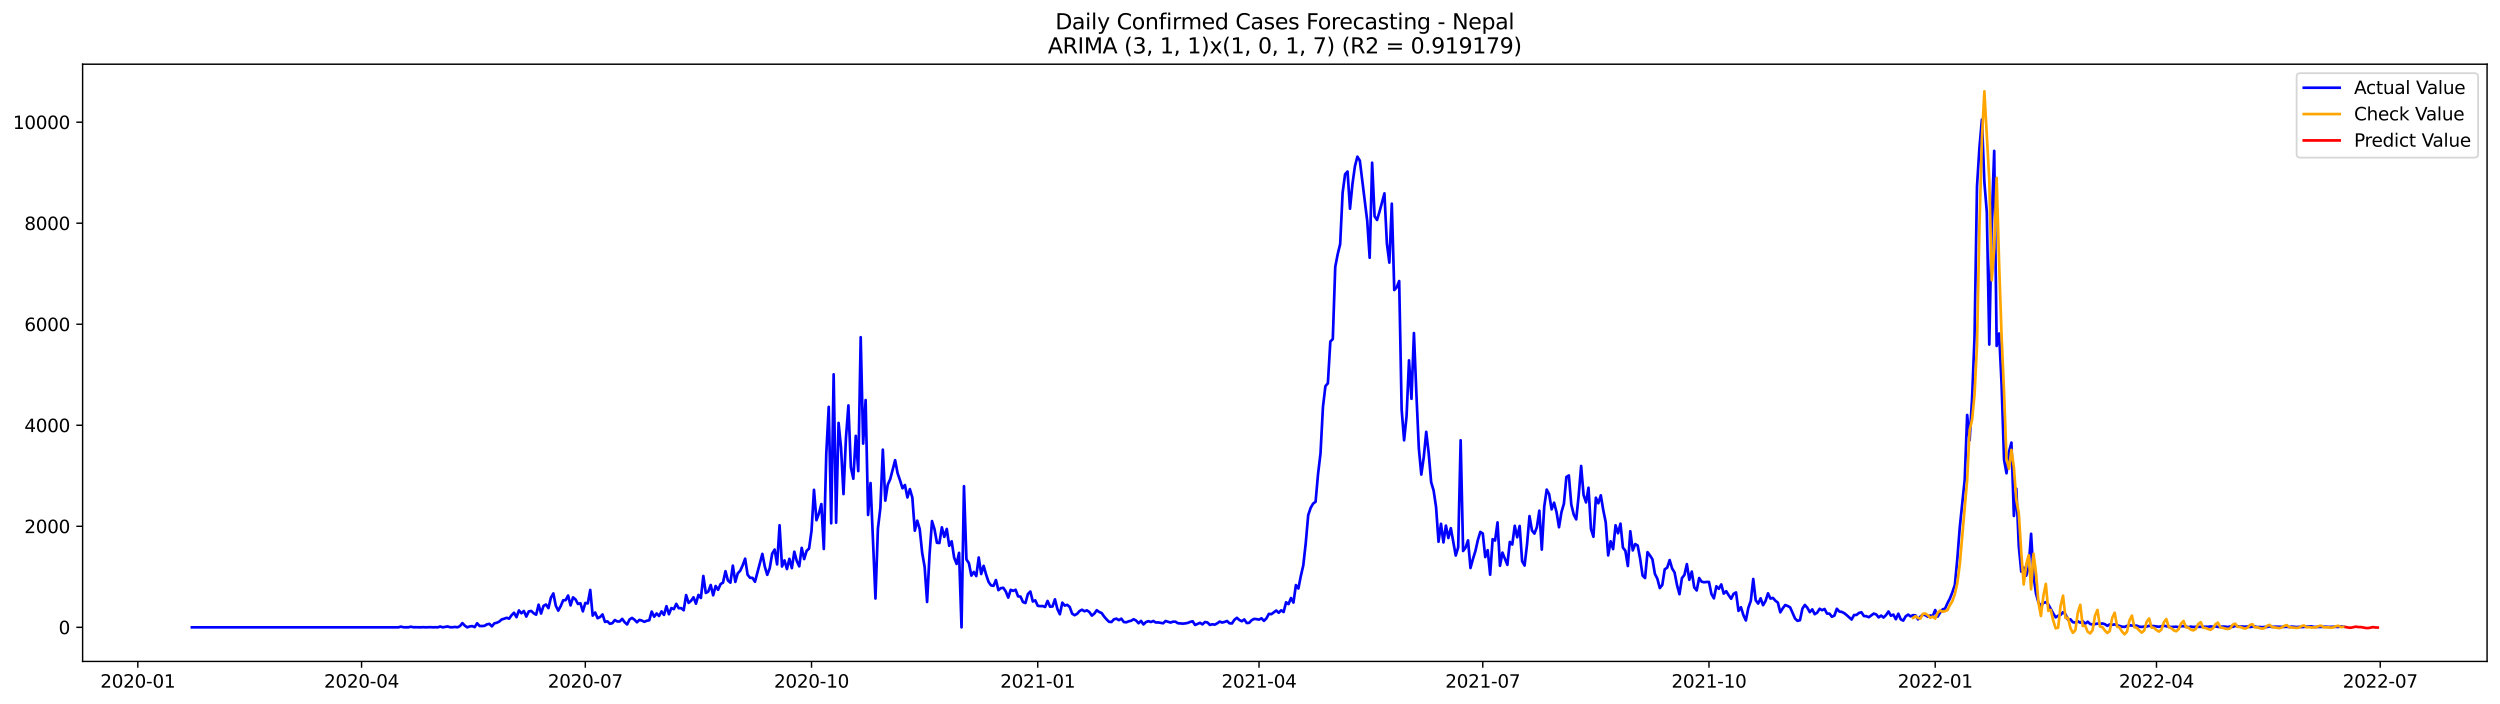 <?xml version="1.0" encoding="utf-8" standalone="no"?>
<!DOCTYPE svg PUBLIC "-//W3C//DTD SVG 1.1//EN"
  "http://www.w3.org/Graphics/SVG/1.1/DTD/svg11.dtd">
<svg xmlns:xlink="http://www.w3.org/1999/xlink" width="1392.412pt" height="392.274pt" viewBox="0 0 1392.412 392.274" xmlns="http://www.w3.org/2000/svg" version="1.1">
 <defs>
  <style type="text/css">*{stroke-linejoin: round; stroke-linecap: butt}</style>
 </defs>
 <g id="figure_1">
  <g id="patch_1">
   <path d="M 0 392.274 
L 1392.412 392.274 
L 1392.412 0 
L 0 0 
z
" style="fill: #ffffff"/>
  </g>
  <g id="axes_1">
   <g id="patch_2">
    <path d="M 46.013 368.396 
L 1385.213 368.396 
L 1385.213 35.755 
L 46.013 35.755 
z
" style="fill: #ffffff"/>
   </g>
   <g id="matplotlib.axis_1">
    <g id="xtick_1">
     <g id="line2d_1">
      <defs>
       <path id="m262d06c10b" d="M 0 0 
L 0 3.5 
" style="stroke: #000000; stroke-width: 0.8"/>
      </defs>
      <g>
       <use xlink:href="#m262d06c10b" x="76.757" y="368.396" style="stroke: #000000; stroke-width: 0.8"/>
      </g>
     </g>
     <g id="text_1">
      <!-- 2020-01 -->
      <g transform="translate(55.866 382.994)scale(0.1 -0.1)">
       <defs>
        <path id="DejaVuSans-32" d="M 1228 531 
L 3431 531 
L 3431 0 
L 469 0 
L 469 531 
Q 828 903 1448 1529 
Q 2069 2156 2228 2338 
Q 2531 2678 2651 2914 
Q 2772 3150 2772 3378 
Q 2772 3750 2511 3984 
Q 2250 4219 1831 4219 
Q 1534 4219 1204 4116 
Q 875 4013 500 3803 
L 500 4441 
Q 881 4594 1212 4672 
Q 1544 4750 1819 4750 
Q 2544 4750 2975 4387 
Q 3406 4025 3406 3419 
Q 3406 3131 3298 2873 
Q 3191 2616 2906 2266 
Q 2828 2175 2409 1742 
Q 1991 1309 1228 531 
z
" transform="scale(0.016)"/>
        <path id="DejaVuSans-30" d="M 2034 4250 
Q 1547 4250 1301 3770 
Q 1056 3291 1056 2328 
Q 1056 1369 1301 889 
Q 1547 409 2034 409 
Q 2525 409 2770 889 
Q 3016 1369 3016 2328 
Q 3016 3291 2770 3770 
Q 2525 4250 2034 4250 
z
M 2034 4750 
Q 2819 4750 3233 4129 
Q 3647 3509 3647 2328 
Q 3647 1150 3233 529 
Q 2819 -91 2034 -91 
Q 1250 -91 836 529 
Q 422 1150 422 2328 
Q 422 3509 836 4129 
Q 1250 4750 2034 4750 
z
" transform="scale(0.016)"/>
        <path id="DejaVuSans-2d" d="M 313 2009 
L 1997 2009 
L 1997 1497 
L 313 1497 
L 313 2009 
z
" transform="scale(0.016)"/>
        <path id="DejaVuSans-31" d="M 794 531 
L 1825 531 
L 1825 4091 
L 703 3866 
L 703 4441 
L 1819 4666 
L 2450 4666 
L 2450 531 
L 3481 531 
L 3481 0 
L 794 0 
L 794 531 
z
" transform="scale(0.016)"/>
       </defs>
       <use xlink:href="#DejaVuSans-32"/>
       <use xlink:href="#DejaVuSans-30" x="63.623"/>
       <use xlink:href="#DejaVuSans-32" x="127.246"/>
       <use xlink:href="#DejaVuSans-30" x="190.869"/>
       <use xlink:href="#DejaVuSans-2d" x="254.492"/>
       <use xlink:href="#DejaVuSans-30" x="290.576"/>
       <use xlink:href="#DejaVuSans-31" x="354.199"/>
      </g>
     </g>
    </g>
    <g id="xtick_2">
     <g id="line2d_2">
      <g>
       <use xlink:href="#m262d06c10b" x="201.378" y="368.396" style="stroke: #000000; stroke-width: 0.8"/>
      </g>
     </g>
     <g id="text_2">
      <!-- 2020-04 -->
      <g transform="translate(180.487 382.994)scale(0.1 -0.1)">
       <defs>
        <path id="DejaVuSans-34" d="M 2419 4116 
L 825 1625 
L 2419 1625 
L 2419 4116 
z
M 2253 4666 
L 3047 4666 
L 3047 1625 
L 3713 1625 
L 3713 1100 
L 3047 1100 
L 3047 0 
L 2419 0 
L 2419 1100 
L 313 1100 
L 313 1709 
L 2253 4666 
z
" transform="scale(0.016)"/>
       </defs>
       <use xlink:href="#DejaVuSans-32"/>
       <use xlink:href="#DejaVuSans-30" x="63.623"/>
       <use xlink:href="#DejaVuSans-32" x="127.246"/>
       <use xlink:href="#DejaVuSans-30" x="190.869"/>
       <use xlink:href="#DejaVuSans-2d" x="254.492"/>
       <use xlink:href="#DejaVuSans-30" x="290.576"/>
       <use xlink:href="#DejaVuSans-34" x="354.199"/>
      </g>
     </g>
    </g>
    <g id="xtick_3">
     <g id="line2d_3">
      <g>
       <use xlink:href="#m262d06c10b" x="326" y="368.396" style="stroke: #000000; stroke-width: 0.8"/>
      </g>
     </g>
     <g id="text_3">
      <!-- 2020-07 -->
      <g transform="translate(305.108 382.994)scale(0.1 -0.1)">
       <defs>
        <path id="DejaVuSans-37" d="M 525 4666 
L 3525 4666 
L 3525 4397 
L 1831 0 
L 1172 0 
L 2766 4134 
L 525 4134 
L 525 4666 
z
" transform="scale(0.016)"/>
       </defs>
       <use xlink:href="#DejaVuSans-32"/>
       <use xlink:href="#DejaVuSans-30" x="63.623"/>
       <use xlink:href="#DejaVuSans-32" x="127.246"/>
       <use xlink:href="#DejaVuSans-30" x="190.869"/>
       <use xlink:href="#DejaVuSans-2d" x="254.492"/>
       <use xlink:href="#DejaVuSans-30" x="290.576"/>
       <use xlink:href="#DejaVuSans-37" x="354.199"/>
      </g>
     </g>
    </g>
    <g id="xtick_4">
     <g id="line2d_4">
      <g>
       <use xlink:href="#m262d06c10b" x="451.99" y="368.396" style="stroke: #000000; stroke-width: 0.8"/>
      </g>
     </g>
     <g id="text_4">
      <!-- 2020-10 -->
      <g transform="translate(431.099 382.994)scale(0.1 -0.1)">
       <use xlink:href="#DejaVuSans-32"/>
       <use xlink:href="#DejaVuSans-30" x="63.623"/>
       <use xlink:href="#DejaVuSans-32" x="127.246"/>
       <use xlink:href="#DejaVuSans-30" x="190.869"/>
       <use xlink:href="#DejaVuSans-2d" x="254.492"/>
       <use xlink:href="#DejaVuSans-31" x="290.576"/>
       <use xlink:href="#DejaVuSans-30" x="354.199"/>
      </g>
     </g>
    </g>
    <g id="xtick_5">
     <g id="line2d_5">
      <g>
       <use xlink:href="#m262d06c10b" x="577.981" y="368.396" style="stroke: #000000; stroke-width: 0.8"/>
      </g>
     </g>
     <g id="text_5">
      <!-- 2021-01 -->
      <g transform="translate(557.09 382.994)scale(0.1 -0.1)">
       <use xlink:href="#DejaVuSans-32"/>
       <use xlink:href="#DejaVuSans-30" x="63.623"/>
       <use xlink:href="#DejaVuSans-32" x="127.246"/>
       <use xlink:href="#DejaVuSans-31" x="190.869"/>
       <use xlink:href="#DejaVuSans-2d" x="254.492"/>
       <use xlink:href="#DejaVuSans-30" x="290.576"/>
       <use xlink:href="#DejaVuSans-31" x="354.199"/>
      </g>
     </g>
    </g>
    <g id="xtick_6">
     <g id="line2d_6">
      <g>
       <use xlink:href="#m262d06c10b" x="701.233" y="368.396" style="stroke: #000000; stroke-width: 0.8"/>
      </g>
     </g>
     <g id="text_6">
      <!-- 2021-04 -->
      <g transform="translate(680.342 382.994)scale(0.1 -0.1)">
       <use xlink:href="#DejaVuSans-32"/>
       <use xlink:href="#DejaVuSans-30" x="63.623"/>
       <use xlink:href="#DejaVuSans-32" x="127.246"/>
       <use xlink:href="#DejaVuSans-31" x="190.869"/>
       <use xlink:href="#DejaVuSans-2d" x="254.492"/>
       <use xlink:href="#DejaVuSans-30" x="290.576"/>
       <use xlink:href="#DejaVuSans-34" x="354.199"/>
      </g>
     </g>
    </g>
    <g id="xtick_7">
     <g id="line2d_7">
      <g>
       <use xlink:href="#m262d06c10b" x="825.854" y="368.396" style="stroke: #000000; stroke-width: 0.8"/>
      </g>
     </g>
     <g id="text_7">
      <!-- 2021-07 -->
      <g transform="translate(804.963 382.994)scale(0.1 -0.1)">
       <use xlink:href="#DejaVuSans-32"/>
       <use xlink:href="#DejaVuSans-30" x="63.623"/>
       <use xlink:href="#DejaVuSans-32" x="127.246"/>
       <use xlink:href="#DejaVuSans-31" x="190.869"/>
       <use xlink:href="#DejaVuSans-2d" x="254.492"/>
       <use xlink:href="#DejaVuSans-30" x="290.576"/>
       <use xlink:href="#DejaVuSans-37" x="354.199"/>
      </g>
     </g>
    </g>
    <g id="xtick_8">
     <g id="line2d_8">
      <g>
       <use xlink:href="#m262d06c10b" x="951.845" y="368.396" style="stroke: #000000; stroke-width: 0.8"/>
      </g>
     </g>
     <g id="text_8">
      <!-- 2021-10 -->
      <g transform="translate(930.954 382.994)scale(0.1 -0.1)">
       <use xlink:href="#DejaVuSans-32"/>
       <use xlink:href="#DejaVuSans-30" x="63.623"/>
       <use xlink:href="#DejaVuSans-32" x="127.246"/>
       <use xlink:href="#DejaVuSans-31" x="190.869"/>
       <use xlink:href="#DejaVuSans-2d" x="254.492"/>
       <use xlink:href="#DejaVuSans-31" x="290.576"/>
       <use xlink:href="#DejaVuSans-30" x="354.199"/>
      </g>
     </g>
    </g>
    <g id="xtick_9">
     <g id="line2d_9">
      <g>
       <use xlink:href="#m262d06c10b" x="1077.836" y="368.396" style="stroke: #000000; stroke-width: 0.8"/>
      </g>
     </g>
     <g id="text_9">
      <!-- 2022-01 -->
      <g transform="translate(1056.945 382.994)scale(0.1 -0.1)">
       <use xlink:href="#DejaVuSans-32"/>
       <use xlink:href="#DejaVuSans-30" x="63.623"/>
       <use xlink:href="#DejaVuSans-32" x="127.246"/>
       <use xlink:href="#DejaVuSans-32" x="190.869"/>
       <use xlink:href="#DejaVuSans-2d" x="254.492"/>
       <use xlink:href="#DejaVuSans-30" x="290.576"/>
       <use xlink:href="#DejaVuSans-31" x="354.199"/>
      </g>
     </g>
    </g>
    <g id="xtick_10">
     <g id="line2d_10">
      <g>
       <use xlink:href="#m262d06c10b" x="1201.088" y="368.396" style="stroke: #000000; stroke-width: 0.8"/>
      </g>
     </g>
     <g id="text_10">
      <!-- 2022-04 -->
      <g transform="translate(1180.197 382.994)scale(0.1 -0.1)">
       <use xlink:href="#DejaVuSans-32"/>
       <use xlink:href="#DejaVuSans-30" x="63.623"/>
       <use xlink:href="#DejaVuSans-32" x="127.246"/>
       <use xlink:href="#DejaVuSans-32" x="190.869"/>
       <use xlink:href="#DejaVuSans-2d" x="254.492"/>
       <use xlink:href="#DejaVuSans-30" x="290.576"/>
       <use xlink:href="#DejaVuSans-34" x="354.199"/>
      </g>
     </g>
    </g>
    <g id="xtick_11">
     <g id="line2d_11">
      <g>
       <use xlink:href="#m262d06c10b" x="1325.709" y="368.396" style="stroke: #000000; stroke-width: 0.8"/>
      </g>
     </g>
     <g id="text_11">
      <!-- 2022-07 -->
      <g transform="translate(1304.818 382.994)scale(0.1 -0.1)">
       <use xlink:href="#DejaVuSans-32"/>
       <use xlink:href="#DejaVuSans-30" x="63.623"/>
       <use xlink:href="#DejaVuSans-32" x="127.246"/>
       <use xlink:href="#DejaVuSans-32" x="190.869"/>
       <use xlink:href="#DejaVuSans-2d" x="254.492"/>
       <use xlink:href="#DejaVuSans-30" x="290.576"/>
       <use xlink:href="#DejaVuSans-37" x="354.199"/>
      </g>
     </g>
    </g>
   </g>
   <g id="matplotlib.axis_2">
    <g id="ytick_1">
     <g id="line2d_12">
      <defs>
       <path id="m6269ee5184" d="M 0 0 
L -3.5 0 
" style="stroke: #000000; stroke-width: 0.8"/>
      </defs>
      <g>
       <use xlink:href="#m6269ee5184" x="46.013" y="349.395" style="stroke: #000000; stroke-width: 0.8"/>
      </g>
     </g>
     <g id="text_12">
      <!-- 0 -->
      <g transform="translate(32.65 353.194)scale(0.1 -0.1)">
       <use xlink:href="#DejaVuSans-30"/>
      </g>
     </g>
    </g>
    <g id="ytick_2">
     <g id="line2d_13">
      <g>
       <use xlink:href="#m6269ee5184" x="46.013" y="293.127" style="stroke: #000000; stroke-width: 0.8"/>
      </g>
     </g>
     <g id="text_13">
      <!-- 2000 -->
      <g transform="translate(13.562 296.926)scale(0.1 -0.1)">
       <use xlink:href="#DejaVuSans-32"/>
       <use xlink:href="#DejaVuSans-30" x="63.623"/>
       <use xlink:href="#DejaVuSans-30" x="127.246"/>
       <use xlink:href="#DejaVuSans-30" x="190.869"/>
      </g>
     </g>
    </g>
    <g id="ytick_3">
     <g id="line2d_14">
      <g>
       <use xlink:href="#m6269ee5184" x="46.013" y="236.859" style="stroke: #000000; stroke-width: 0.8"/>
      </g>
     </g>
     <g id="text_14">
      <!-- 4000 -->
      <g transform="translate(13.562 240.658)scale(0.1 -0.1)">
       <use xlink:href="#DejaVuSans-34"/>
       <use xlink:href="#DejaVuSans-30" x="63.623"/>
       <use xlink:href="#DejaVuSans-30" x="127.246"/>
       <use xlink:href="#DejaVuSans-30" x="190.869"/>
      </g>
     </g>
    </g>
    <g id="ytick_4">
     <g id="line2d_15">
      <g>
       <use xlink:href="#m6269ee5184" x="46.013" y="180.591" style="stroke: #000000; stroke-width: 0.8"/>
      </g>
     </g>
     <g id="text_15">
      <!-- 6000 -->
      <g transform="translate(13.562 184.39)scale(0.1 -0.1)">
       <defs>
        <path id="DejaVuSans-36" d="M 2113 2584 
Q 1688 2584 1439 2293 
Q 1191 2003 1191 1497 
Q 1191 994 1439 701 
Q 1688 409 2113 409 
Q 2538 409 2786 701 
Q 3034 994 3034 1497 
Q 3034 2003 2786 2293 
Q 2538 2584 2113 2584 
z
M 3366 4563 
L 3366 3988 
Q 3128 4100 2886 4159 
Q 2644 4219 2406 4219 
Q 1781 4219 1451 3797 
Q 1122 3375 1075 2522 
Q 1259 2794 1537 2939 
Q 1816 3084 2150 3084 
Q 2853 3084 3261 2657 
Q 3669 2231 3669 1497 
Q 3669 778 3244 343 
Q 2819 -91 2113 -91 
Q 1303 -91 875 529 
Q 447 1150 447 2328 
Q 447 3434 972 4092 
Q 1497 4750 2381 4750 
Q 2619 4750 2861 4703 
Q 3103 4656 3366 4563 
z
" transform="scale(0.016)"/>
       </defs>
       <use xlink:href="#DejaVuSans-36"/>
       <use xlink:href="#DejaVuSans-30" x="63.623"/>
       <use xlink:href="#DejaVuSans-30" x="127.246"/>
       <use xlink:href="#DejaVuSans-30" x="190.869"/>
      </g>
     </g>
    </g>
    <g id="ytick_5">
     <g id="line2d_16">
      <g>
       <use xlink:href="#m6269ee5184" x="46.013" y="124.323" style="stroke: #000000; stroke-width: 0.8"/>
      </g>
     </g>
     <g id="text_16">
      <!-- 8000 -->
      <g transform="translate(13.562 128.122)scale(0.1 -0.1)">
       <defs>
        <path id="DejaVuSans-38" d="M 2034 2216 
Q 1584 2216 1326 1975 
Q 1069 1734 1069 1313 
Q 1069 891 1326 650 
Q 1584 409 2034 409 
Q 2484 409 2743 651 
Q 3003 894 3003 1313 
Q 3003 1734 2745 1975 
Q 2488 2216 2034 2216 
z
M 1403 2484 
Q 997 2584 770 2862 
Q 544 3141 544 3541 
Q 544 4100 942 4425 
Q 1341 4750 2034 4750 
Q 2731 4750 3128 4425 
Q 3525 4100 3525 3541 
Q 3525 3141 3298 2862 
Q 3072 2584 2669 2484 
Q 3125 2378 3379 2068 
Q 3634 1759 3634 1313 
Q 3634 634 3220 271 
Q 2806 -91 2034 -91 
Q 1263 -91 848 271 
Q 434 634 434 1313 
Q 434 1759 690 2068 
Q 947 2378 1403 2484 
z
M 1172 3481 
Q 1172 3119 1398 2916 
Q 1625 2713 2034 2713 
Q 2441 2713 2670 2916 
Q 2900 3119 2900 3481 
Q 2900 3844 2670 4047 
Q 2441 4250 2034 4250 
Q 1625 4250 1398 4047 
Q 1172 3844 1172 3481 
z
" transform="scale(0.016)"/>
       </defs>
       <use xlink:href="#DejaVuSans-38"/>
       <use xlink:href="#DejaVuSans-30" x="63.623"/>
       <use xlink:href="#DejaVuSans-30" x="127.246"/>
       <use xlink:href="#DejaVuSans-30" x="190.869"/>
      </g>
     </g>
    </g>
    <g id="ytick_6">
     <g id="line2d_17">
      <g>
       <use xlink:href="#m6269ee5184" x="46.013" y="68.055" style="stroke: #000000; stroke-width: 0.8"/>
      </g>
     </g>
     <g id="text_17">
      <!-- 10000 -->
      <g transform="translate(7.2 71.854)scale(0.1 -0.1)">
       <use xlink:href="#DejaVuSans-31"/>
       <use xlink:href="#DejaVuSans-30" x="63.623"/>
       <use xlink:href="#DejaVuSans-30" x="127.246"/>
       <use xlink:href="#DejaVuSans-30" x="190.869"/>
       <use xlink:href="#DejaVuSans-30" x="254.492"/>
      </g>
     </g>
    </g>
   </g>
   <g id="line2d_18">
    <path d="M 106.885 349.395 
L 221.92 349.395 
L 223.29 349.001 
L 224.659 349.367 
L 227.398 349.395 
L 228.768 349.057 
L 230.137 349.339 
L 232.876 349.367 
L 234.245 349.395 
L 235.615 349.311 
L 236.984 349.395 
L 239.723 349.311 
L 241.093 349.395 
L 242.462 349.339 
L 243.832 349.395 
L 245.201 348.945 
L 246.571 349.395 
L 249.31 348.917 
L 250.679 349.339 
L 252.049 349.367 
L 253.418 349.17 
L 254.787 349.395 
L 256.157 348.72 
L 257.526 347.06 
L 258.896 348.467 
L 260.265 349.423 
L 261.635 348.889 
L 263.004 348.72 
L 264.374 349.283 
L 265.743 347.144 
L 267.113 348.635 
L 268.482 348.692 
L 269.852 348.551 
L 271.221 347.735 
L 272.591 347.482 
L 273.96 348.861 
L 275.329 347.172 
L 276.699 346.863 
L 278.068 346.188 
L 279.438 345.006 
L 280.807 344.612 
L 282.177 344.078 
L 283.546 344.584 
L 284.916 342.671 
L 286.285 341.292 
L 287.655 343.74 
L 289.024 339.998 
L 290.394 341.574 
L 291.763 340.308 
L 293.132 343.403 
L 294.502 340.561 
L 295.871 340.28 
L 297.241 341.574 
L 298.61 342.362 
L 299.98 336.791 
L 301.349 341.714 
L 302.719 337.438 
L 304.088 336.707 
L 305.458 338.704 
L 306.827 332.909 
L 308.197 330.517 
L 309.566 337.41 
L 310.936 340.083 
L 312.305 337.551 
L 313.674 334.343 
L 315.044 334.259 
L 316.413 331.699 
L 317.783 337.185 
L 319.152 332.712 
L 320.522 333.809 
L 321.891 336.369 
L 323.261 336.003 
L 324.63 340.505 
L 326 335.834 
L 327.369 336.088 
L 328.739 328.576 
L 330.108 342.868 
L 331.478 341.152 
L 332.847 344.331 
L 334.216 343.656 
L 335.586 342.221 
L 336.955 346.357 
L 338.325 346.075 
L 339.694 347.426 
L 341.064 347.088 
L 342.433 345.344 
L 343.803 346.132 
L 345.172 346.132 
L 346.542 344.697 
L 347.911 346.554 
L 349.281 347.791 
L 350.65 345.006 
L 352.019 344.162 
L 353.389 345.175 
L 354.758 346.582 
L 356.128 345.259 
L 357.497 345.653 
L 358.867 346.328 
L 360.236 345.738 
L 361.606 345.484 
L 362.975 340.645 
L 364.345 343.487 
L 365.714 341.686 
L 367.084 343.093 
L 368.453 340.533 
L 369.823 342.474 
L 371.192 337.635 
L 372.561 342.108 
L 373.931 338.676 
L 375.3 339.267 
L 376.67 336.341 
L 378.039 338.76 
L 379.409 338.704 
L 380.778 339.886 
L 382.148 331.446 
L 383.517 335.778 
L 384.887 334.625 
L 386.256 332.683 
L 387.626 336.228 
L 388.995 331.361 
L 390.365 333.049 
L 391.734 320.811 
L 393.103 330.236 
L 394.473 329.504 
L 395.842 325.819 
L 397.212 331.558 
L 398.581 326.381 
L 399.951 328.491 
L 401.32 325.34 
L 402.69 324.496 
L 404.059 318.138 
L 405.429 323.315 
L 406.798 324.525 
L 408.168 315.043 
L 409.537 324.103 
L 410.906 319.32 
L 412.276 317.885 
L 413.645 314.846 
L 415.015 311.161 
L 416.384 320.108 
L 417.754 321.824 
L 419.123 321.852 
L 420.493 324.018 
L 424.601 308.488 
L 425.971 315.606 
L 427.34 320.164 
L 428.71 316.478 
L 430.079 308.347 
L 431.448 306.097 
L 432.818 314.34 
L 434.187 292.564 
L 435.557 315.522 
L 436.926 312.117 
L 438.296 316.928 
L 439.665 311.245 
L 441.035 316.422 
L 442.404 307.278 
L 443.774 312.455 
L 445.143 315.437 
L 446.513 305.14 
L 447.882 311.386 
L 449.252 306.828 
L 450.621 305.534 
L 451.99 295.631 
L 453.36 272.814 
L 454.729 289.751 
L 456.099 286.009 
L 457.468 280.748 
L 458.838 305.759 
L 460.207 252.642 
L 461.577 226.618 
L 462.946 291.467 
L 464.316 208.5 
L 465.685 291.129 
L 467.055 235.537 
L 468.424 249.35 
L 469.793 275.177 
L 471.163 243.921 
L 472.532 225.83 
L 473.902 260.295 
L 475.271 266.625 
L 476.641 242.767 
L 478.01 262.376 
L 479.38 187.821 
L 480.749 247.072 
L 482.119 222.82 
L 483.488 286.797 
L 484.858 269.044 
L 487.597 333.359 
L 488.966 294.421 
L 490.335 282.886 
L 491.705 250.448 
L 493.074 278.835 
L 494.444 269.945 
L 495.813 266.878 
L 498.552 256.299 
L 499.922 263.558 
L 501.291 267.553 
L 502.661 271.942 
L 504.03 270.141 
L 505.4 277.062 
L 506.769 272.42 
L 508.139 277.119 
L 509.508 295.575 
L 510.877 290.004 
L 512.247 294.646 
L 513.616 307.841 
L 514.986 315.719 
L 516.355 335.272 
L 517.725 308.826 
L 519.094 290.229 
L 520.464 294.674 
L 521.833 302.299 
L 523.203 302.439 
L 524.572 293.69 
L 525.942 299.035 
L 527.311 294.59 
L 528.681 303.987 
L 530.05 301.483 
L 531.419 310.57 
L 532.789 314.087 
L 534.158 307.925 
L 535.528 349.395 
L 536.897 270.789 
L 538.267 311.611 
L 539.636 313.609 
L 541.006 320.586 
L 542.375 318.56 
L 543.745 320.867 
L 545.114 310.514 
L 546.484 319.686 
L 547.853 315.156 
L 549.222 320.023 
L 550.592 324.103 
L 551.961 326.044 
L 553.331 326.297 
L 554.7 323.062 
L 556.07 328.688 
L 557.439 327.563 
L 558.809 327.394 
L 560.178 329.42 
L 561.548 332.852 
L 562.917 328.52 
L 564.287 329.082 
L 565.656 328.491 
L 567.026 332.149 
L 568.395 332.29 
L 569.764 335.328 
L 571.134 335.863 
L 572.503 330.855 
L 573.873 329.476 
L 575.242 335.019 
L 576.612 334.371 
L 577.981 337.41 
L 579.351 337.607 
L 580.72 337.551 
L 582.09 338.057 
L 583.459 334.709 
L 584.829 337.888 
L 586.198 337.804 
L 587.568 333.809 
L 588.937 339.211 
L 590.306 342.108 
L 591.676 335.666 
L 593.045 337.297 
L 594.415 336.875 
L 595.784 338.057 
L 597.154 341.799 
L 598.523 342.643 
L 599.893 341.911 
L 601.262 340.336 
L 602.632 339.604 
L 604.001 340.448 
L 605.371 339.942 
L 606.74 340.899 
L 608.109 342.868 
L 609.479 341.799 
L 610.848 339.858 
L 612.218 340.87 
L 613.587 341.433 
L 614.957 343.403 
L 616.326 344.978 
L 617.696 346.328 
L 619.065 346.441 
L 620.435 344.922 
L 621.804 344.584 
L 623.174 345.4 
L 624.543 344.584 
L 625.913 346.441 
L 627.282 346.61 
L 628.651 346.047 
L 630.021 345.738 
L 631.39 344.894 
L 632.76 345.625 
L 634.129 347.116 
L 635.499 345.822 
L 636.868 347.791 
L 638.238 346.469 
L 639.607 345.963 
L 640.977 346.441 
L 642.346 345.878 
L 643.716 346.694 
L 645.085 346.666 
L 647.824 347.144 
L 649.193 345.878 
L 651.932 346.75 
L 653.302 346.244 
L 654.671 346.244 
L 656.041 347.116 
L 658.78 347.341 
L 660.149 347.201 
L 661.519 346.947 
L 662.888 346.385 
L 664.258 346.019 
L 665.627 348.073 
L 668.366 346.891 
L 669.735 347.735 
L 671.105 346.469 
L 672.474 346.666 
L 673.844 348.045 
L 675.213 347.707 
L 676.583 347.904 
L 677.952 347.172 
L 679.322 346.188 
L 680.691 346.75 
L 682.061 346.385 
L 683.43 345.878 
L 684.8 347.172 
L 686.169 347.229 
L 687.538 345.175 
L 688.908 344.106 
L 690.277 345.316 
L 691.647 346.019 
L 693.016 345.006 
L 694.386 347.004 
L 695.755 346.891 
L 697.125 345.428 
L 698.494 344.697 
L 699.864 344.837 
L 701.233 345.119 
L 702.603 344.359 
L 703.972 345.794 
L 705.342 344.443 
L 706.711 341.911 
L 708.08 342.08 
L 710.819 340.055 
L 712.189 341.292 
L 713.558 339.914 
L 714.928 340.87 
L 716.297 335.441 
L 717.667 336.453 
L 719.036 333.077 
L 720.406 335.609 
L 721.775 325.875 
L 723.145 327.788 
L 724.514 320.839 
L 725.883 314.875 
L 727.253 302.496 
L 728.622 286.937 
L 729.992 282.858 
L 731.361 280.495 
L 732.731 279.454 
L 734.1 264.093 
L 735.47 252.558 
L 736.839 226.618 
L 738.209 215.083 
L 739.578 213.479 
L 740.948 190.241 
L 742.317 188.862 
L 743.687 148.602 
L 745.056 141.541 
L 746.425 135.942 
L 747.795 107.302 
L 749.164 97.033 
L 750.534 95.541 
L 751.903 116.248 
L 753.273 102.462 
L 754.642 92.616 
L 756.012 87.27 
L 757.381 89.493 
L 761.49 123.028 
L 762.859 143.566 
L 764.229 90.618 
L 765.598 120.496 
L 766.967 122.522 
L 768.337 117.936 
L 771.076 107.695 
L 772.445 135.633 
L 773.815 146.267 
L 775.184 113.435 
L 776.554 161.544 
L 777.923 160.025 
L 779.293 156.536 
L 780.662 228.109 
L 782.032 245.243 
L 783.401 231.851 
L 784.77 200.707 
L 786.14 222.117 
L 787.509 185.514 
L 788.879 219.303 
L 790.248 249.801 
L 791.618 264.318 
L 792.987 254.583 
L 794.357 240.516 
L 795.726 252.361 
L 797.096 268.538 
L 798.465 273.18 
L 799.835 282.38 
L 801.204 301.736 
L 802.574 291.748 
L 803.943 302.102 
L 805.312 292.733 
L 806.682 299.654 
L 808.051 294.168 
L 810.79 309.417 
L 812.16 304.831 
L 813.529 245.215 
L 814.899 306.885 
L 816.268 305.028 
L 817.638 300.976 
L 819.007 316.366 
L 820.377 311.33 
L 821.746 306.941 
L 823.116 300.779 
L 824.485 296.25 
L 825.854 297.15 
L 827.224 310.261 
L 828.593 306.434 
L 829.963 320.079 
L 831.332 300.301 
L 832.702 301.061 
L 834.071 290.961 
L 835.441 315.128 
L 836.81 307.785 
L 839.549 314.593 
L 840.919 301.849 
L 842.288 303.283 
L 843.657 292.846 
L 845.027 299.26 
L 846.396 292.958 
L 847.766 312.539 
L 849.135 314.987 
L 850.505 303.199 
L 851.874 287.444 
L 853.244 295.434 
L 854.613 297.206 
L 855.983 293.633 
L 857.352 284.434 
L 858.722 306.097 
L 860.091 282.127 
L 861.461 272.702 
L 862.83 275.29 
L 864.199 283.702 
L 865.569 279.988 
L 866.938 285.249 
L 868.308 293.662 
L 869.677 285.278 
L 871.047 280.523 
L 872.416 265.696 
L 873.786 264.796 
L 875.155 281.029 
L 876.525 286.628 
L 877.894 289.273 
L 879.264 275.993 
L 880.633 259.535 
L 882.003 275.796 
L 883.372 279.82 
L 884.741 271.661 
L 886.111 294.618 
L 887.48 298.951 
L 888.85 277.203 
L 890.219 280.298 
L 891.589 275.881 
L 892.958 284.096 
L 894.328 290.904 
L 895.697 309.332 
L 897.067 301.511 
L 898.436 305.844 
L 899.806 292.564 
L 901.175 297.009 
L 902.544 291.664 
L 903.914 305.028 
L 905.283 306.744 
L 906.653 315.24 
L 908.022 295.884 
L 909.392 306.547 
L 910.761 303.03 
L 912.131 303.846 
L 913.5 311.217 
L 914.87 320.586 
L 916.239 321.936 
L 917.609 307.532 
L 918.978 309.36 
L 920.348 311.498 
L 921.717 319.629 
L 923.086 322.358 
L 924.456 327.535 
L 925.825 325.819 
L 927.195 317.069 
L 928.564 316.197 
L 929.934 311.921 
L 931.303 316.619 
L 932.673 318.841 
L 934.042 325.903 
L 935.412 330.939 
L 936.781 321.964 
L 938.151 320.248 
L 939.52 314.199 
L 940.89 322.921 
L 942.259 318.363 
L 943.628 327.169 
L 944.998 328.857 
L 946.367 321.964 
L 947.737 323.962 
L 949.106 324.299 
L 950.476 324.131 
L 951.845 324.131 
L 953.215 330.855 
L 954.584 333.246 
L 955.954 326.55 
L 957.323 327.957 
L 958.693 325.509 
L 960.062 330.63 
L 961.432 329.279 
L 962.801 331.502 
L 964.17 333.499 
L 965.54 330.742 
L 966.909 329.954 
L 968.279 340.223 
L 969.648 338.198 
L 971.018 342.643 
L 972.387 345.569 
L 973.757 338.563 
L 975.126 334.681 
L 976.496 322.471 
L 977.865 334.343 
L 979.235 336.172 
L 980.604 333.246 
L 981.973 337.072 
L 983.343 334.709 
L 984.712 330.461 
L 986.082 333.387 
L 987.451 333.021 
L 988.821 334.568 
L 990.19 335.609 
L 991.56 341.039 
L 992.929 338.817 
L 994.299 336.988 
L 995.668 337.523 
L 997.038 338.282 
L 999.777 344.5 
L 1001.146 345.794 
L 1002.515 345.428 
L 1003.885 338.957 
L 1005.254 336.932 
L 1006.624 338.507 
L 1007.993 340.927 
L 1009.363 339.407 
L 1010.732 342.08 
L 1012.102 341.208 
L 1013.471 339.07 
L 1014.841 339.858 
L 1016.21 339.182 
L 1017.58 341.743 
L 1018.949 341.771 
L 1020.319 343.515 
L 1021.688 342.868 
L 1023.057 339.07 
L 1024.427 340.589 
L 1025.796 340.814 
L 1027.166 341.489 
L 1028.535 342.587 
L 1031.274 345.062 
L 1032.644 342.558 
L 1034.013 342.502 
L 1035.383 341.377 
L 1036.752 341.011 
L 1038.122 343.121 
L 1039.491 343.206 
L 1040.86 343.768 
L 1043.599 341.743 
L 1044.969 342.221 
L 1046.338 343.853 
L 1047.708 342.868 
L 1049.077 343.937 
L 1050.447 342.587 
L 1051.816 340.589 
L 1053.186 342.952 
L 1054.555 342.305 
L 1055.925 344.894 
L 1057.294 341.827 
L 1058.664 344.95 
L 1060.033 345.653 
L 1061.402 343.262 
L 1062.772 342.305 
L 1064.141 343.29 
L 1065.511 342.615 
L 1066.88 342.727 
L 1068.25 344.978 
L 1069.619 343.403 
L 1070.989 342.333 
L 1072.358 342.615 
L 1073.728 343.515 
L 1075.097 342.784 
L 1076.467 343.093 
L 1077.836 339.773 
L 1079.206 343.403 
L 1080.575 341.208 
L 1081.944 339.407 
L 1083.314 338.985 
L 1084.683 335.947 
L 1086.053 333.302 
L 1087.422 329.814 
L 1088.792 325.734 
L 1090.161 311.217 
L 1091.531 293.662 
L 1094.27 267.187 
L 1095.639 231.12 
L 1097.009 245.215 
L 1098.378 221.835 
L 1099.747 187.709 
L 1101.117 103.785 
L 1102.486 82.065 
L 1103.856 66.592 
L 1105.225 101.393 
L 1106.595 118.358 
L 1107.964 191.901 
L 1109.334 122.803 
L 1110.703 84.035 
L 1112.073 192.66 
L 1113.442 185.767 
L 1114.812 214.155 
L 1116.181 256.046 
L 1117.551 263.614 
L 1118.92 251.714 
L 1120.289 246.509 
L 1121.659 287.359 
L 1123.028 272.251 
L 1124.398 304.324 
L 1125.767 318.363 
L 1127.137 316.112 
L 1128.506 320.642 
L 1129.876 316.084 
L 1131.245 297.319 
L 1132.615 320.895 
L 1133.984 330.658 
L 1135.354 335.581 
L 1136.723 337.382 
L 1138.093 335.834 
L 1139.462 335.384 
L 1140.831 336.622 
L 1143.57 341.658 
L 1144.94 343.825 
L 1146.309 342.952 
L 1147.679 342.446 
L 1149.048 340.983 
L 1150.418 342.193 
L 1151.787 345.147 
L 1153.157 344.95 
L 1154.526 346.554 
L 1155.896 346.75 
L 1157.265 346.047 
L 1158.634 346.807 
L 1160.004 345.935 
L 1161.373 347.426 
L 1162.743 346.272 
L 1164.112 347.51 
L 1165.482 347.876 
L 1168.221 347.313 
L 1169.59 347.482 
L 1170.96 347.229 
L 1172.329 347.651 
L 1173.699 348.551 
L 1175.068 347.735 
L 1176.438 347.988 
L 1177.807 347.791 
L 1181.915 349.057 
L 1183.285 349.17 
L 1184.654 348.607 
L 1186.024 348.242 
L 1187.393 348.41 
L 1190.132 348.495 
L 1191.502 349.057 
L 1192.871 349.17 
L 1194.241 348.973 
L 1195.61 348.973 
L 1196.98 348.551 
L 1198.349 348.692 
L 1199.718 348.72 
L 1202.457 349.114 
L 1205.196 348.495 
L 1207.935 349.114 
L 1209.305 349.198 
L 1212.044 349.057 
L 1213.413 349.311 
L 1214.783 348.776 
L 1216.152 348.748 
L 1218.891 349.311 
L 1220.26 349.001 
L 1221.63 349.226 
L 1222.999 349.086 
L 1225.738 349.114 
L 1227.108 349.142 
L 1228.477 349.057 
L 1229.847 349.142 
L 1231.216 348.889 
L 1232.586 349.086 
L 1233.955 348.861 
L 1235.325 349.17 
L 1236.694 349.17 
L 1238.063 348.973 
L 1239.433 349.029 
L 1240.802 349.283 
L 1242.172 348.889 
L 1243.541 349.17 
L 1244.911 348.579 
L 1246.28 348.861 
L 1247.65 348.973 
L 1249.019 348.973 
L 1250.389 349.086 
L 1251.758 348.917 
L 1253.128 349.226 
L 1255.867 348.889 
L 1257.236 349.283 
L 1258.605 349.198 
L 1259.975 349.339 
L 1261.344 349.198 
L 1262.714 349.226 
L 1264.083 348.889 
L 1265.453 349.226 
L 1266.822 349.057 
L 1272.3 349.17 
L 1273.67 349.086 
L 1275.039 349.283 
L 1276.408 349.001 
L 1279.147 349.254 
L 1280.517 349.142 
L 1281.886 349.254 
L 1287.364 348.861 
L 1288.734 349.17 
L 1291.473 349.198 
L 1294.212 349.114 
L 1295.581 349.057 
L 1296.95 349.198 
L 1299.689 349.086 
L 1302.428 349.198 
L 1303.798 348.861 
L 1305.167 349.057 
L 1305.167 349.057 
" clip-path="url(#p36d60eff81)" style="fill: none; stroke: #0000ff; stroke-width: 1.5; stroke-linecap: square"/>
   </g>
   <g id="line2d_19">
    <path d="M 1065.511 344.146 
L 1066.88 343.195 
L 1068.25 344.22 
L 1069.619 344.519 
L 1070.989 341.869 
L 1072.358 341.743 
L 1073.728 342.637 
L 1075.097 344.142 
L 1076.467 343.427 
L 1077.836 344.55 
L 1079.206 341.25 
L 1080.575 340.038 
L 1081.944 340.702 
L 1083.314 340.431 
L 1084.683 339.792 
L 1086.053 337.04 
L 1087.422 334.784 
L 1088.792 330.886 
L 1090.161 324.666 
L 1091.531 314.311 
L 1095.639 267.309 
L 1097.009 239.501 
L 1098.378 233.77 
L 1099.747 219.813 
L 1101.117 192.459 
L 1102.486 125.726 
L 1103.856 77.382 
L 1105.225 50.876 
L 1107.964 100.212 
L 1109.334 156.126 
L 1110.703 138.492 
L 1112.073 99.088 
L 1113.442 146.943 
L 1114.812 187.057 
L 1116.181 218.439 
L 1117.551 255.673 
L 1118.92 261.124 
L 1120.289 250.557 
L 1121.659 260.325 
L 1123.028 278.46 
L 1124.398 285.784 
L 1125.767 307.721 
L 1127.137 325.537 
L 1128.506 314.373 
L 1129.876 309.265 
L 1131.245 328.183 
L 1132.615 308.422 
L 1133.984 319.153 
L 1135.354 335.769 
L 1136.723 343.092 
L 1138.093 331.835 
L 1139.462 325.209 
L 1140.831 340.264 
L 1142.201 339.685 
L 1143.57 345.64 
L 1144.94 349.955 
L 1146.309 349.598 
L 1147.679 337.375 
L 1149.048 331.754 
L 1150.418 344.185 
L 1151.787 344.099 
L 1153.157 349.821 
L 1154.526 352.462 
L 1155.896 351.025 
L 1157.265 341.236 
L 1158.634 336.834 
L 1160.004 348.646 
L 1161.373 348.479 
L 1162.743 351.819 
L 1164.112 352.791 
L 1165.482 351.007 
L 1166.851 342.892 
L 1168.221 339.693 
L 1169.59 348.945 
L 1170.96 349.281 
L 1172.329 351.193 
L 1173.699 352.554 
L 1175.068 351.405 
L 1176.438 344.07 
L 1177.807 341.273 
L 1179.176 349.02 
L 1180.546 349.562 
L 1181.915 351.793 
L 1183.285 353.276 
L 1184.654 351.811 
L 1186.024 345.592 
L 1187.393 342.877 
L 1188.763 349.309 
L 1190.132 349.649 
L 1191.502 351.138 
L 1192.871 352.352 
L 1194.241 351.194 
L 1195.61 346.311 
L 1196.98 344.45 
L 1198.349 349.546 
L 1199.718 349.695 
L 1201.088 350.932 
L 1202.457 351.766 
L 1203.827 350.716 
L 1205.196 346.584 
L 1206.566 344.796 
L 1207.935 349.334 
L 1209.305 349.841 
L 1210.674 351.076 
L 1212.044 351.6 
L 1213.413 350.441 
L 1214.783 347.274 
L 1216.152 345.867 
L 1217.521 349.375 
L 1218.891 349.59 
L 1220.26 350.705 
L 1221.63 351.113 
L 1222.999 350.3 
L 1224.369 347.481 
L 1225.738 346.551 
L 1227.108 349.637 
L 1228.477 349.797 
L 1229.847 350.343 
L 1231.216 350.751 
L 1232.586 349.885 
L 1233.955 347.648 
L 1235.325 346.788 
L 1236.694 349.478 
L 1238.063 349.69 
L 1239.433 350.103 
L 1240.802 350.342 
L 1242.172 349.937 
L 1243.541 347.903 
L 1244.911 347.357 
L 1246.28 349.134 
L 1247.65 349.174 
L 1249.019 349.723 
L 1250.389 350.085 
L 1251.758 349.648 
L 1253.128 348.069 
L 1254.497 347.654 
L 1255.867 349.426 
L 1257.236 349.347 
L 1258.605 349.841 
L 1259.975 350.152 
L 1261.344 349.797 
L 1262.714 348.537 
L 1264.083 348.022 
L 1265.453 349.24 
L 1269.561 349.862 
L 1270.931 349.454 
L 1272.3 348.565 
L 1273.67 348.156 
L 1275.039 349.339 
L 1279.147 349.757 
L 1280.517 349.533 
L 1281.886 348.693 
L 1283.256 348.361 
L 1284.625 349.387 
L 1285.995 349.309 
L 1287.364 349.472 
L 1288.734 349.466 
L 1290.103 349.303 
L 1291.473 348.725 
L 1292.842 348.477 
L 1294.212 349.347 
L 1296.95 349.395 
L 1298.32 349.608 
L 1299.689 349.382 
L 1301.059 348.79 
L 1302.428 348.531 
L 1303.798 349.277 
L 1305.167 349.112 
L 1305.167 349.112 
" clip-path="url(#p36d60eff81)" style="fill: none; stroke: #ffa500; stroke-width: 1.5; stroke-linecap: square"/>
   </g>
   <g id="line2d_20">
    <path d="M 1306.537 349.25 
L 1307.906 349.534 
L 1309.276 349.615 
L 1310.645 349.357 
L 1312.015 349.033 
L 1313.384 349.244 
L 1314.754 349.263 
L 1316.123 349.468 
L 1317.492 349.748 
L 1318.862 349.819 
L 1320.231 349.587 
L 1321.601 349.291 
L 1322.97 349.488 
L 1324.34 349.508 
" clip-path="url(#p36d60eff81)" style="fill: none; stroke: #ff0000; stroke-width: 1.5; stroke-linecap: square"/>
   </g>
   <g id="patch_3">
    <path d="M 46.013 368.396 
L 46.013 35.755 
" style="fill: none; stroke: #000000; stroke-width: 0.8; stroke-linejoin: miter; stroke-linecap: square"/>
   </g>
   <g id="patch_4">
    <path d="M 1385.213 368.396 
L 1385.213 35.755 
" style="fill: none; stroke: #000000; stroke-width: 0.8; stroke-linejoin: miter; stroke-linecap: square"/>
   </g>
   <g id="patch_5">
    <path d="M 46.013 368.396 
L 1385.213 368.396 
" style="fill: none; stroke: #000000; stroke-width: 0.8; stroke-linejoin: miter; stroke-linecap: square"/>
   </g>
   <g id="patch_6">
    <path d="M 46.013 35.755 
L 1385.213 35.755 
" style="fill: none; stroke: #000000; stroke-width: 0.8; stroke-linejoin: miter; stroke-linecap: square"/>
   </g>
   <g id="text_18">
    <!-- Daily Confirmed Cases Forecasting - Nepal -->
    <g transform="translate(587.779 16.318)scale(0.12 -0.12)">
     <defs>
      <path id="DejaVuSans-44" d="M 1259 4147 
L 1259 519 
L 2022 519 
Q 2988 519 3436 956 
Q 3884 1394 3884 2338 
Q 3884 3275 3436 3711 
Q 2988 4147 2022 4147 
L 1259 4147 
z
M 628 4666 
L 1925 4666 
Q 3281 4666 3915 4102 
Q 4550 3538 4550 2338 
Q 4550 1131 3912 565 
Q 3275 0 1925 0 
L 628 0 
L 628 4666 
z
" transform="scale(0.016)"/>
      <path id="DejaVuSans-61" d="M 2194 1759 
Q 1497 1759 1228 1600 
Q 959 1441 959 1056 
Q 959 750 1161 570 
Q 1363 391 1709 391 
Q 2188 391 2477 730 
Q 2766 1069 2766 1631 
L 2766 1759 
L 2194 1759 
z
M 3341 1997 
L 3341 0 
L 2766 0 
L 2766 531 
Q 2569 213 2275 61 
Q 1981 -91 1556 -91 
Q 1019 -91 701 211 
Q 384 513 384 1019 
Q 384 1609 779 1909 
Q 1175 2209 1959 2209 
L 2766 2209 
L 2766 2266 
Q 2766 2663 2505 2880 
Q 2244 3097 1772 3097 
Q 1472 3097 1187 3025 
Q 903 2953 641 2809 
L 641 3341 
Q 956 3463 1253 3523 
Q 1550 3584 1831 3584 
Q 2591 3584 2966 3190 
Q 3341 2797 3341 1997 
z
" transform="scale(0.016)"/>
      <path id="DejaVuSans-69" d="M 603 3500 
L 1178 3500 
L 1178 0 
L 603 0 
L 603 3500 
z
M 603 4863 
L 1178 4863 
L 1178 4134 
L 603 4134 
L 603 4863 
z
" transform="scale(0.016)"/>
      <path id="DejaVuSans-6c" d="M 603 4863 
L 1178 4863 
L 1178 0 
L 603 0 
L 603 4863 
z
" transform="scale(0.016)"/>
      <path id="DejaVuSans-79" d="M 2059 -325 
Q 1816 -950 1584 -1140 
Q 1353 -1331 966 -1331 
L 506 -1331 
L 506 -850 
L 844 -850 
Q 1081 -850 1212 -737 
Q 1344 -625 1503 -206 
L 1606 56 
L 191 3500 
L 800 3500 
L 1894 763 
L 2988 3500 
L 3597 3500 
L 2059 -325 
z
" transform="scale(0.016)"/>
      <path id="DejaVuSans-20" transform="scale(0.016)"/>
      <path id="DejaVuSans-43" d="M 4122 4306 
L 4122 3641 
Q 3803 3938 3442 4084 
Q 3081 4231 2675 4231 
Q 1875 4231 1450 3742 
Q 1025 3253 1025 2328 
Q 1025 1406 1450 917 
Q 1875 428 2675 428 
Q 3081 428 3442 575 
Q 3803 722 4122 1019 
L 4122 359 
Q 3791 134 3420 21 
Q 3050 -91 2638 -91 
Q 1578 -91 968 557 
Q 359 1206 359 2328 
Q 359 3453 968 4101 
Q 1578 4750 2638 4750 
Q 3056 4750 3426 4639 
Q 3797 4528 4122 4306 
z
" transform="scale(0.016)"/>
      <path id="DejaVuSans-6f" d="M 1959 3097 
Q 1497 3097 1228 2736 
Q 959 2375 959 1747 
Q 959 1119 1226 758 
Q 1494 397 1959 397 
Q 2419 397 2687 759 
Q 2956 1122 2956 1747 
Q 2956 2369 2687 2733 
Q 2419 3097 1959 3097 
z
M 1959 3584 
Q 2709 3584 3137 3096 
Q 3566 2609 3566 1747 
Q 3566 888 3137 398 
Q 2709 -91 1959 -91 
Q 1206 -91 779 398 
Q 353 888 353 1747 
Q 353 2609 779 3096 
Q 1206 3584 1959 3584 
z
" transform="scale(0.016)"/>
      <path id="DejaVuSans-6e" d="M 3513 2113 
L 3513 0 
L 2938 0 
L 2938 2094 
Q 2938 2591 2744 2837 
Q 2550 3084 2163 3084 
Q 1697 3084 1428 2787 
Q 1159 2491 1159 1978 
L 1159 0 
L 581 0 
L 581 3500 
L 1159 3500 
L 1159 2956 
Q 1366 3272 1645 3428 
Q 1925 3584 2291 3584 
Q 2894 3584 3203 3211 
Q 3513 2838 3513 2113 
z
" transform="scale(0.016)"/>
      <path id="DejaVuSans-66" d="M 2375 4863 
L 2375 4384 
L 1825 4384 
Q 1516 4384 1395 4259 
Q 1275 4134 1275 3809 
L 1275 3500 
L 2222 3500 
L 2222 3053 
L 1275 3053 
L 1275 0 
L 697 0 
L 697 3053 
L 147 3053 
L 147 3500 
L 697 3500 
L 697 3744 
Q 697 4328 969 4595 
Q 1241 4863 1831 4863 
L 2375 4863 
z
" transform="scale(0.016)"/>
      <path id="DejaVuSans-72" d="M 2631 2963 
Q 2534 3019 2420 3045 
Q 2306 3072 2169 3072 
Q 1681 3072 1420 2755 
Q 1159 2438 1159 1844 
L 1159 0 
L 581 0 
L 581 3500 
L 1159 3500 
L 1159 2956 
Q 1341 3275 1631 3429 
Q 1922 3584 2338 3584 
Q 2397 3584 2469 3576 
Q 2541 3569 2628 3553 
L 2631 2963 
z
" transform="scale(0.016)"/>
      <path id="DejaVuSans-6d" d="M 3328 2828 
Q 3544 3216 3844 3400 
Q 4144 3584 4550 3584 
Q 5097 3584 5394 3201 
Q 5691 2819 5691 2113 
L 5691 0 
L 5113 0 
L 5113 2094 
Q 5113 2597 4934 2840 
Q 4756 3084 4391 3084 
Q 3944 3084 3684 2787 
Q 3425 2491 3425 1978 
L 3425 0 
L 2847 0 
L 2847 2094 
Q 2847 2600 2669 2842 
Q 2491 3084 2119 3084 
Q 1678 3084 1418 2786 
Q 1159 2488 1159 1978 
L 1159 0 
L 581 0 
L 581 3500 
L 1159 3500 
L 1159 2956 
Q 1356 3278 1631 3431 
Q 1906 3584 2284 3584 
Q 2666 3584 2933 3390 
Q 3200 3197 3328 2828 
z
" transform="scale(0.016)"/>
      <path id="DejaVuSans-65" d="M 3597 1894 
L 3597 1613 
L 953 1613 
Q 991 1019 1311 708 
Q 1631 397 2203 397 
Q 2534 397 2845 478 
Q 3156 559 3463 722 
L 3463 178 
Q 3153 47 2828 -22 
Q 2503 -91 2169 -91 
Q 1331 -91 842 396 
Q 353 884 353 1716 
Q 353 2575 817 3079 
Q 1281 3584 2069 3584 
Q 2775 3584 3186 3129 
Q 3597 2675 3597 1894 
z
M 3022 2063 
Q 3016 2534 2758 2815 
Q 2500 3097 2075 3097 
Q 1594 3097 1305 2825 
Q 1016 2553 972 2059 
L 3022 2063 
z
" transform="scale(0.016)"/>
      <path id="DejaVuSans-64" d="M 2906 2969 
L 2906 4863 
L 3481 4863 
L 3481 0 
L 2906 0 
L 2906 525 
Q 2725 213 2448 61 
Q 2172 -91 1784 -91 
Q 1150 -91 751 415 
Q 353 922 353 1747 
Q 353 2572 751 3078 
Q 1150 3584 1784 3584 
Q 2172 3584 2448 3432 
Q 2725 3281 2906 2969 
z
M 947 1747 
Q 947 1113 1208 752 
Q 1469 391 1925 391 
Q 2381 391 2643 752 
Q 2906 1113 2906 1747 
Q 2906 2381 2643 2742 
Q 2381 3103 1925 3103 
Q 1469 3103 1208 2742 
Q 947 2381 947 1747 
z
" transform="scale(0.016)"/>
      <path id="DejaVuSans-73" d="M 2834 3397 
L 2834 2853 
Q 2591 2978 2328 3040 
Q 2066 3103 1784 3103 
Q 1356 3103 1142 2972 
Q 928 2841 928 2578 
Q 928 2378 1081 2264 
Q 1234 2150 1697 2047 
L 1894 2003 
Q 2506 1872 2764 1633 
Q 3022 1394 3022 966 
Q 3022 478 2636 193 
Q 2250 -91 1575 -91 
Q 1294 -91 989 -36 
Q 684 19 347 128 
L 347 722 
Q 666 556 975 473 
Q 1284 391 1588 391 
Q 1994 391 2212 530 
Q 2431 669 2431 922 
Q 2431 1156 2273 1281 
Q 2116 1406 1581 1522 
L 1381 1569 
Q 847 1681 609 1914 
Q 372 2147 372 2553 
Q 372 3047 722 3315 
Q 1072 3584 1716 3584 
Q 2034 3584 2315 3537 
Q 2597 3491 2834 3397 
z
" transform="scale(0.016)"/>
      <path id="DejaVuSans-46" d="M 628 4666 
L 3309 4666 
L 3309 4134 
L 1259 4134 
L 1259 2759 
L 3109 2759 
L 3109 2228 
L 1259 2228 
L 1259 0 
L 628 0 
L 628 4666 
z
" transform="scale(0.016)"/>
      <path id="DejaVuSans-63" d="M 3122 3366 
L 3122 2828 
Q 2878 2963 2633 3030 
Q 2388 3097 2138 3097 
Q 1578 3097 1268 2742 
Q 959 2388 959 1747 
Q 959 1106 1268 751 
Q 1578 397 2138 397 
Q 2388 397 2633 464 
Q 2878 531 3122 666 
L 3122 134 
Q 2881 22 2623 -34 
Q 2366 -91 2075 -91 
Q 1284 -91 818 406 
Q 353 903 353 1747 
Q 353 2603 823 3093 
Q 1294 3584 2113 3584 
Q 2378 3584 2631 3529 
Q 2884 3475 3122 3366 
z
" transform="scale(0.016)"/>
      <path id="DejaVuSans-74" d="M 1172 4494 
L 1172 3500 
L 2356 3500 
L 2356 3053 
L 1172 3053 
L 1172 1153 
Q 1172 725 1289 603 
Q 1406 481 1766 481 
L 2356 481 
L 2356 0 
L 1766 0 
Q 1100 0 847 248 
Q 594 497 594 1153 
L 594 3053 
L 172 3053 
L 172 3500 
L 594 3500 
L 594 4494 
L 1172 4494 
z
" transform="scale(0.016)"/>
      <path id="DejaVuSans-67" d="M 2906 1791 
Q 2906 2416 2648 2759 
Q 2391 3103 1925 3103 
Q 1463 3103 1205 2759 
Q 947 2416 947 1791 
Q 947 1169 1205 825 
Q 1463 481 1925 481 
Q 2391 481 2648 825 
Q 2906 1169 2906 1791 
z
M 3481 434 
Q 3481 -459 3084 -895 
Q 2688 -1331 1869 -1331 
Q 1566 -1331 1297 -1286 
Q 1028 -1241 775 -1147 
L 775 -588 
Q 1028 -725 1275 -790 
Q 1522 -856 1778 -856 
Q 2344 -856 2625 -561 
Q 2906 -266 2906 331 
L 2906 616 
Q 2728 306 2450 153 
Q 2172 0 1784 0 
Q 1141 0 747 490 
Q 353 981 353 1791 
Q 353 2603 747 3093 
Q 1141 3584 1784 3584 
Q 2172 3584 2450 3431 
Q 2728 3278 2906 2969 
L 2906 3500 
L 3481 3500 
L 3481 434 
z
" transform="scale(0.016)"/>
      <path id="DejaVuSans-4e" d="M 628 4666 
L 1478 4666 
L 3547 763 
L 3547 4666 
L 4159 4666 
L 4159 0 
L 3309 0 
L 1241 3903 
L 1241 0 
L 628 0 
L 628 4666 
z
" transform="scale(0.016)"/>
      <path id="DejaVuSans-70" d="M 1159 525 
L 1159 -1331 
L 581 -1331 
L 581 3500 
L 1159 3500 
L 1159 2969 
Q 1341 3281 1617 3432 
Q 1894 3584 2278 3584 
Q 2916 3584 3314 3078 
Q 3713 2572 3713 1747 
Q 3713 922 3314 415 
Q 2916 -91 2278 -91 
Q 1894 -91 1617 61 
Q 1341 213 1159 525 
z
M 3116 1747 
Q 3116 2381 2855 2742 
Q 2594 3103 2138 3103 
Q 1681 3103 1420 2742 
Q 1159 2381 1159 1747 
Q 1159 1113 1420 752 
Q 1681 391 2138 391 
Q 2594 391 2855 752 
Q 3116 1113 3116 1747 
z
" transform="scale(0.016)"/>
     </defs>
     <use xlink:href="#DejaVuSans-44"/>
     <use xlink:href="#DejaVuSans-61" x="77.002"/>
     <use xlink:href="#DejaVuSans-69" x="138.281"/>
     <use xlink:href="#DejaVuSans-6c" x="166.064"/>
     <use xlink:href="#DejaVuSans-79" x="193.848"/>
     <use xlink:href="#DejaVuSans-20" x="253.027"/>
     <use xlink:href="#DejaVuSans-43" x="284.814"/>
     <use xlink:href="#DejaVuSans-6f" x="354.639"/>
     <use xlink:href="#DejaVuSans-6e" x="415.82"/>
     <use xlink:href="#DejaVuSans-66" x="479.199"/>
     <use xlink:href="#DejaVuSans-69" x="514.404"/>
     <use xlink:href="#DejaVuSans-72" x="542.188"/>
     <use xlink:href="#DejaVuSans-6d" x="581.551"/>
     <use xlink:href="#DejaVuSans-65" x="678.963"/>
     <use xlink:href="#DejaVuSans-64" x="740.486"/>
     <use xlink:href="#DejaVuSans-20" x="803.963"/>
     <use xlink:href="#DejaVuSans-43" x="835.75"/>
     <use xlink:href="#DejaVuSans-61" x="905.574"/>
     <use xlink:href="#DejaVuSans-73" x="966.854"/>
     <use xlink:href="#DejaVuSans-65" x="1018.953"/>
     <use xlink:href="#DejaVuSans-73" x="1080.477"/>
     <use xlink:href="#DejaVuSans-20" x="1132.576"/>
     <use xlink:href="#DejaVuSans-46" x="1164.363"/>
     <use xlink:href="#DejaVuSans-6f" x="1218.258"/>
     <use xlink:href="#DejaVuSans-72" x="1279.439"/>
     <use xlink:href="#DejaVuSans-65" x="1318.303"/>
     <use xlink:href="#DejaVuSans-63" x="1379.826"/>
     <use xlink:href="#DejaVuSans-61" x="1434.807"/>
     <use xlink:href="#DejaVuSans-73" x="1496.086"/>
     <use xlink:href="#DejaVuSans-74" x="1548.186"/>
     <use xlink:href="#DejaVuSans-69" x="1587.395"/>
     <use xlink:href="#DejaVuSans-6e" x="1615.178"/>
     <use xlink:href="#DejaVuSans-67" x="1678.557"/>
     <use xlink:href="#DejaVuSans-20" x="1742.033"/>
     <use xlink:href="#DejaVuSans-2d" x="1773.82"/>
     <use xlink:href="#DejaVuSans-20" x="1809.904"/>
     <use xlink:href="#DejaVuSans-4e" x="1841.691"/>
     <use xlink:href="#DejaVuSans-65" x="1916.496"/>
     <use xlink:href="#DejaVuSans-70" x="1978.02"/>
     <use xlink:href="#DejaVuSans-61" x="2041.496"/>
     <use xlink:href="#DejaVuSans-6c" x="2102.775"/>
    </g>
    <!-- ARIMA (3, 1, 1)x(1, 0, 1, 7) (R2 = 0.919179) -->
    <g transform="translate(583.628 29.756)scale(0.12 -0.12)">
     <defs>
      <path id="DejaVuSans-41" d="M 2188 4044 
L 1331 1722 
L 3047 1722 
L 2188 4044 
z
M 1831 4666 
L 2547 4666 
L 4325 0 
L 3669 0 
L 3244 1197 
L 1141 1197 
L 716 0 
L 50 0 
L 1831 4666 
z
" transform="scale(0.016)"/>
      <path id="DejaVuSans-52" d="M 2841 2188 
Q 3044 2119 3236 1894 
Q 3428 1669 3622 1275 
L 4263 0 
L 3584 0 
L 2988 1197 
Q 2756 1666 2539 1819 
Q 2322 1972 1947 1972 
L 1259 1972 
L 1259 0 
L 628 0 
L 628 4666 
L 2053 4666 
Q 2853 4666 3247 4331 
Q 3641 3997 3641 3322 
Q 3641 2881 3436 2590 
Q 3231 2300 2841 2188 
z
M 1259 4147 
L 1259 2491 
L 2053 2491 
Q 2509 2491 2742 2702 
Q 2975 2913 2975 3322 
Q 2975 3731 2742 3939 
Q 2509 4147 2053 4147 
L 1259 4147 
z
" transform="scale(0.016)"/>
      <path id="DejaVuSans-49" d="M 628 4666 
L 1259 4666 
L 1259 0 
L 628 0 
L 628 4666 
z
" transform="scale(0.016)"/>
      <path id="DejaVuSans-4d" d="M 628 4666 
L 1569 4666 
L 2759 1491 
L 3956 4666 
L 4897 4666 
L 4897 0 
L 4281 0 
L 4281 4097 
L 3078 897 
L 2444 897 
L 1241 4097 
L 1241 0 
L 628 0 
L 628 4666 
z
" transform="scale(0.016)"/>
      <path id="DejaVuSans-28" d="M 1984 4856 
Q 1566 4138 1362 3434 
Q 1159 2731 1159 2009 
Q 1159 1288 1364 580 
Q 1569 -128 1984 -844 
L 1484 -844 
Q 1016 -109 783 600 
Q 550 1309 550 2009 
Q 550 2706 781 3412 
Q 1013 4119 1484 4856 
L 1984 4856 
z
" transform="scale(0.016)"/>
      <path id="DejaVuSans-33" d="M 2597 2516 
Q 3050 2419 3304 2112 
Q 3559 1806 3559 1356 
Q 3559 666 3084 287 
Q 2609 -91 1734 -91 
Q 1441 -91 1130 -33 
Q 819 25 488 141 
L 488 750 
Q 750 597 1062 519 
Q 1375 441 1716 441 
Q 2309 441 2620 675 
Q 2931 909 2931 1356 
Q 2931 1769 2642 2001 
Q 2353 2234 1838 2234 
L 1294 2234 
L 1294 2753 
L 1863 2753 
Q 2328 2753 2575 2939 
Q 2822 3125 2822 3475 
Q 2822 3834 2567 4026 
Q 2313 4219 1838 4219 
Q 1578 4219 1281 4162 
Q 984 4106 628 3988 
L 628 4550 
Q 988 4650 1302 4700 
Q 1616 4750 1894 4750 
Q 2613 4750 3031 4423 
Q 3450 4097 3450 3541 
Q 3450 3153 3228 2886 
Q 3006 2619 2597 2516 
z
" transform="scale(0.016)"/>
      <path id="DejaVuSans-2c" d="M 750 794 
L 1409 794 
L 1409 256 
L 897 -744 
L 494 -744 
L 750 256 
L 750 794 
z
" transform="scale(0.016)"/>
      <path id="DejaVuSans-29" d="M 513 4856 
L 1013 4856 
Q 1481 4119 1714 3412 
Q 1947 2706 1947 2009 
Q 1947 1309 1714 600 
Q 1481 -109 1013 -844 
L 513 -844 
Q 928 -128 1133 580 
Q 1338 1288 1338 2009 
Q 1338 2731 1133 3434 
Q 928 4138 513 4856 
z
" transform="scale(0.016)"/>
      <path id="DejaVuSans-78" d="M 3513 3500 
L 2247 1797 
L 3578 0 
L 2900 0 
L 1881 1375 
L 863 0 
L 184 0 
L 1544 1831 
L 300 3500 
L 978 3500 
L 1906 2253 
L 2834 3500 
L 3513 3500 
z
" transform="scale(0.016)"/>
      <path id="DejaVuSans-3d" d="M 678 2906 
L 4684 2906 
L 4684 2381 
L 678 2381 
L 678 2906 
z
M 678 1631 
L 4684 1631 
L 4684 1100 
L 678 1100 
L 678 1631 
z
" transform="scale(0.016)"/>
      <path id="DejaVuSans-2e" d="M 684 794 
L 1344 794 
L 1344 0 
L 684 0 
L 684 794 
z
" transform="scale(0.016)"/>
      <path id="DejaVuSans-39" d="M 703 97 
L 703 672 
Q 941 559 1184 500 
Q 1428 441 1663 441 
Q 2288 441 2617 861 
Q 2947 1281 2994 2138 
Q 2813 1869 2534 1725 
Q 2256 1581 1919 1581 
Q 1219 1581 811 2004 
Q 403 2428 403 3163 
Q 403 3881 828 4315 
Q 1253 4750 1959 4750 
Q 2769 4750 3195 4129 
Q 3622 3509 3622 2328 
Q 3622 1225 3098 567 
Q 2575 -91 1691 -91 
Q 1453 -91 1209 -44 
Q 966 3 703 97 
z
M 1959 2075 
Q 2384 2075 2632 2365 
Q 2881 2656 2881 3163 
Q 2881 3666 2632 3958 
Q 2384 4250 1959 4250 
Q 1534 4250 1286 3958 
Q 1038 3666 1038 3163 
Q 1038 2656 1286 2365 
Q 1534 2075 1959 2075 
z
" transform="scale(0.016)"/>
     </defs>
     <use xlink:href="#DejaVuSans-41"/>
     <use xlink:href="#DejaVuSans-52" x="68.408"/>
     <use xlink:href="#DejaVuSans-49" x="137.891"/>
     <use xlink:href="#DejaVuSans-4d" x="167.383"/>
     <use xlink:href="#DejaVuSans-41" x="253.662"/>
     <use xlink:href="#DejaVuSans-20" x="322.07"/>
     <use xlink:href="#DejaVuSans-28" x="353.857"/>
     <use xlink:href="#DejaVuSans-33" x="392.871"/>
     <use xlink:href="#DejaVuSans-2c" x="456.494"/>
     <use xlink:href="#DejaVuSans-20" x="488.281"/>
     <use xlink:href="#DejaVuSans-31" x="520.068"/>
     <use xlink:href="#DejaVuSans-2c" x="583.691"/>
     <use xlink:href="#DejaVuSans-20" x="615.479"/>
     <use xlink:href="#DejaVuSans-31" x="647.266"/>
     <use xlink:href="#DejaVuSans-29" x="710.889"/>
     <use xlink:href="#DejaVuSans-78" x="749.902"/>
     <use xlink:href="#DejaVuSans-28" x="809.082"/>
     <use xlink:href="#DejaVuSans-31" x="848.096"/>
     <use xlink:href="#DejaVuSans-2c" x="911.719"/>
     <use xlink:href="#DejaVuSans-20" x="943.506"/>
     <use xlink:href="#DejaVuSans-30" x="975.293"/>
     <use xlink:href="#DejaVuSans-2c" x="1038.916"/>
     <use xlink:href="#DejaVuSans-20" x="1070.703"/>
     <use xlink:href="#DejaVuSans-31" x="1102.49"/>
     <use xlink:href="#DejaVuSans-2c" x="1166.113"/>
     <use xlink:href="#DejaVuSans-20" x="1197.9"/>
     <use xlink:href="#DejaVuSans-37" x="1229.688"/>
     <use xlink:href="#DejaVuSans-29" x="1293.311"/>
     <use xlink:href="#DejaVuSans-20" x="1332.324"/>
     <use xlink:href="#DejaVuSans-28" x="1364.111"/>
     <use xlink:href="#DejaVuSans-52" x="1403.125"/>
     <use xlink:href="#DejaVuSans-32" x="1472.607"/>
     <use xlink:href="#DejaVuSans-20" x="1536.23"/>
     <use xlink:href="#DejaVuSans-3d" x="1568.018"/>
     <use xlink:href="#DejaVuSans-20" x="1651.807"/>
     <use xlink:href="#DejaVuSans-30" x="1683.594"/>
     <use xlink:href="#DejaVuSans-2e" x="1747.217"/>
     <use xlink:href="#DejaVuSans-39" x="1779.004"/>
     <use xlink:href="#DejaVuSans-31" x="1842.627"/>
     <use xlink:href="#DejaVuSans-39" x="1906.25"/>
     <use xlink:href="#DejaVuSans-31" x="1969.873"/>
     <use xlink:href="#DejaVuSans-37" x="2033.496"/>
     <use xlink:href="#DejaVuSans-39" x="2097.119"/>
     <use xlink:href="#DejaVuSans-29" x="2160.742"/>
    </g>
   </g>
   <g id="legend_1">
    <g id="patch_7">
     <path d="M 1281.133 87.79 
L 1378.213 87.79 
Q 1380.213 87.79 1380.213 85.79 
L 1380.213 42.755 
Q 1380.213 40.755 1378.213 40.755 
L 1281.133 40.755 
Q 1279.133 40.755 1279.133 42.755 
L 1279.133 85.79 
Q 1279.133 87.79 1281.133 87.79 
z
" style="fill: #ffffff; opacity: 0.8; stroke: #cccccc; stroke-linejoin: miter"/>
    </g>
    <g id="line2d_21">
     <path d="M 1283.133 48.854 
L 1293.133 48.854 
L 1303.133 48.854 
" style="fill: none; stroke: #0000ff; stroke-width: 1.5; stroke-linecap: square"/>
    </g>
    <g id="text_19">
     <!-- Actual Value -->
     <g transform="translate(1311.133 52.354)scale(0.1 -0.1)">
      <defs>
       <path id="DejaVuSans-75" d="M 544 1381 
L 544 3500 
L 1119 3500 
L 1119 1403 
Q 1119 906 1312 657 
Q 1506 409 1894 409 
Q 2359 409 2629 706 
Q 2900 1003 2900 1516 
L 2900 3500 
L 3475 3500 
L 3475 0 
L 2900 0 
L 2900 538 
Q 2691 219 2414 64 
Q 2138 -91 1772 -91 
Q 1169 -91 856 284 
Q 544 659 544 1381 
z
M 1991 3584 
L 1991 3584 
z
" transform="scale(0.016)"/>
       <path id="DejaVuSans-56" d="M 1831 0 
L 50 4666 
L 709 4666 
L 2188 738 
L 3669 4666 
L 4325 4666 
L 2547 0 
L 1831 0 
z
" transform="scale(0.016)"/>
      </defs>
      <use xlink:href="#DejaVuSans-41"/>
      <use xlink:href="#DejaVuSans-63" x="66.658"/>
      <use xlink:href="#DejaVuSans-74" x="121.639"/>
      <use xlink:href="#DejaVuSans-75" x="160.848"/>
      <use xlink:href="#DejaVuSans-61" x="224.227"/>
      <use xlink:href="#DejaVuSans-6c" x="285.506"/>
      <use xlink:href="#DejaVuSans-20" x="313.289"/>
      <use xlink:href="#DejaVuSans-56" x="345.076"/>
      <use xlink:href="#DejaVuSans-61" x="405.734"/>
      <use xlink:href="#DejaVuSans-6c" x="467.014"/>
      <use xlink:href="#DejaVuSans-75" x="494.797"/>
      <use xlink:href="#DejaVuSans-65" x="558.176"/>
     </g>
    </g>
    <g id="line2d_22">
     <path d="M 1283.133 63.532 
L 1293.133 63.532 
L 1303.133 63.532 
" style="fill: none; stroke: #ffa500; stroke-width: 1.5; stroke-linecap: square"/>
    </g>
    <g id="text_20">
     <!-- Check Value -->
     <g transform="translate(1311.133 67.032)scale(0.1 -0.1)">
      <defs>
       <path id="DejaVuSans-68" d="M 3513 2113 
L 3513 0 
L 2938 0 
L 2938 2094 
Q 2938 2591 2744 2837 
Q 2550 3084 2163 3084 
Q 1697 3084 1428 2787 
Q 1159 2491 1159 1978 
L 1159 0 
L 581 0 
L 581 4863 
L 1159 4863 
L 1159 2956 
Q 1366 3272 1645 3428 
Q 1925 3584 2291 3584 
Q 2894 3584 3203 3211 
Q 3513 2838 3513 2113 
z
" transform="scale(0.016)"/>
       <path id="DejaVuSans-6b" d="M 581 4863 
L 1159 4863 
L 1159 1991 
L 2875 3500 
L 3609 3500 
L 1753 1863 
L 3688 0 
L 2938 0 
L 1159 1709 
L 1159 0 
L 581 0 
L 581 4863 
z
" transform="scale(0.016)"/>
      </defs>
      <use xlink:href="#DejaVuSans-43"/>
      <use xlink:href="#DejaVuSans-68" x="69.824"/>
      <use xlink:href="#DejaVuSans-65" x="133.203"/>
      <use xlink:href="#DejaVuSans-63" x="194.727"/>
      <use xlink:href="#DejaVuSans-6b" x="249.707"/>
      <use xlink:href="#DejaVuSans-20" x="307.617"/>
      <use xlink:href="#DejaVuSans-56" x="339.404"/>
      <use xlink:href="#DejaVuSans-61" x="400.062"/>
      <use xlink:href="#DejaVuSans-6c" x="461.342"/>
      <use xlink:href="#DejaVuSans-75" x="489.125"/>
      <use xlink:href="#DejaVuSans-65" x="552.504"/>
     </g>
    </g>
    <g id="line2d_23">
     <path d="M 1283.133 78.21 
L 1293.133 78.21 
L 1303.133 78.21 
" style="fill: none; stroke: #ff0000; stroke-width: 1.5; stroke-linecap: square"/>
    </g>
    <g id="text_21">
     <!-- Predict Value -->
     <g transform="translate(1311.133 81.71)scale(0.1 -0.1)">
      <defs>
       <path id="DejaVuSans-50" d="M 1259 4147 
L 1259 2394 
L 2053 2394 
Q 2494 2394 2734 2622 
Q 2975 2850 2975 3272 
Q 2975 3691 2734 3919 
Q 2494 4147 2053 4147 
L 1259 4147 
z
M 628 4666 
L 2053 4666 
Q 2838 4666 3239 4311 
Q 3641 3956 3641 3272 
Q 3641 2581 3239 2228 
Q 2838 1875 2053 1875 
L 1259 1875 
L 1259 0 
L 628 0 
L 628 4666 
z
" transform="scale(0.016)"/>
      </defs>
      <use xlink:href="#DejaVuSans-50"/>
      <use xlink:href="#DejaVuSans-72" x="58.553"/>
      <use xlink:href="#DejaVuSans-65" x="97.416"/>
      <use xlink:href="#DejaVuSans-64" x="158.939"/>
      <use xlink:href="#DejaVuSans-69" x="222.416"/>
      <use xlink:href="#DejaVuSans-63" x="250.199"/>
      <use xlink:href="#DejaVuSans-74" x="305.18"/>
      <use xlink:href="#DejaVuSans-20" x="344.389"/>
      <use xlink:href="#DejaVuSans-56" x="376.176"/>
      <use xlink:href="#DejaVuSans-61" x="436.834"/>
      <use xlink:href="#DejaVuSans-6c" x="498.113"/>
      <use xlink:href="#DejaVuSans-75" x="525.896"/>
      <use xlink:href="#DejaVuSans-65" x="589.275"/>
     </g>
    </g>
   </g>
  </g>
 </g>
 <defs>
  <clipPath id="p36d60eff81">
   <rect x="46.013" y="35.755" width="1339.2" height="332.64"/>
  </clipPath>
 </defs>
</svg>
